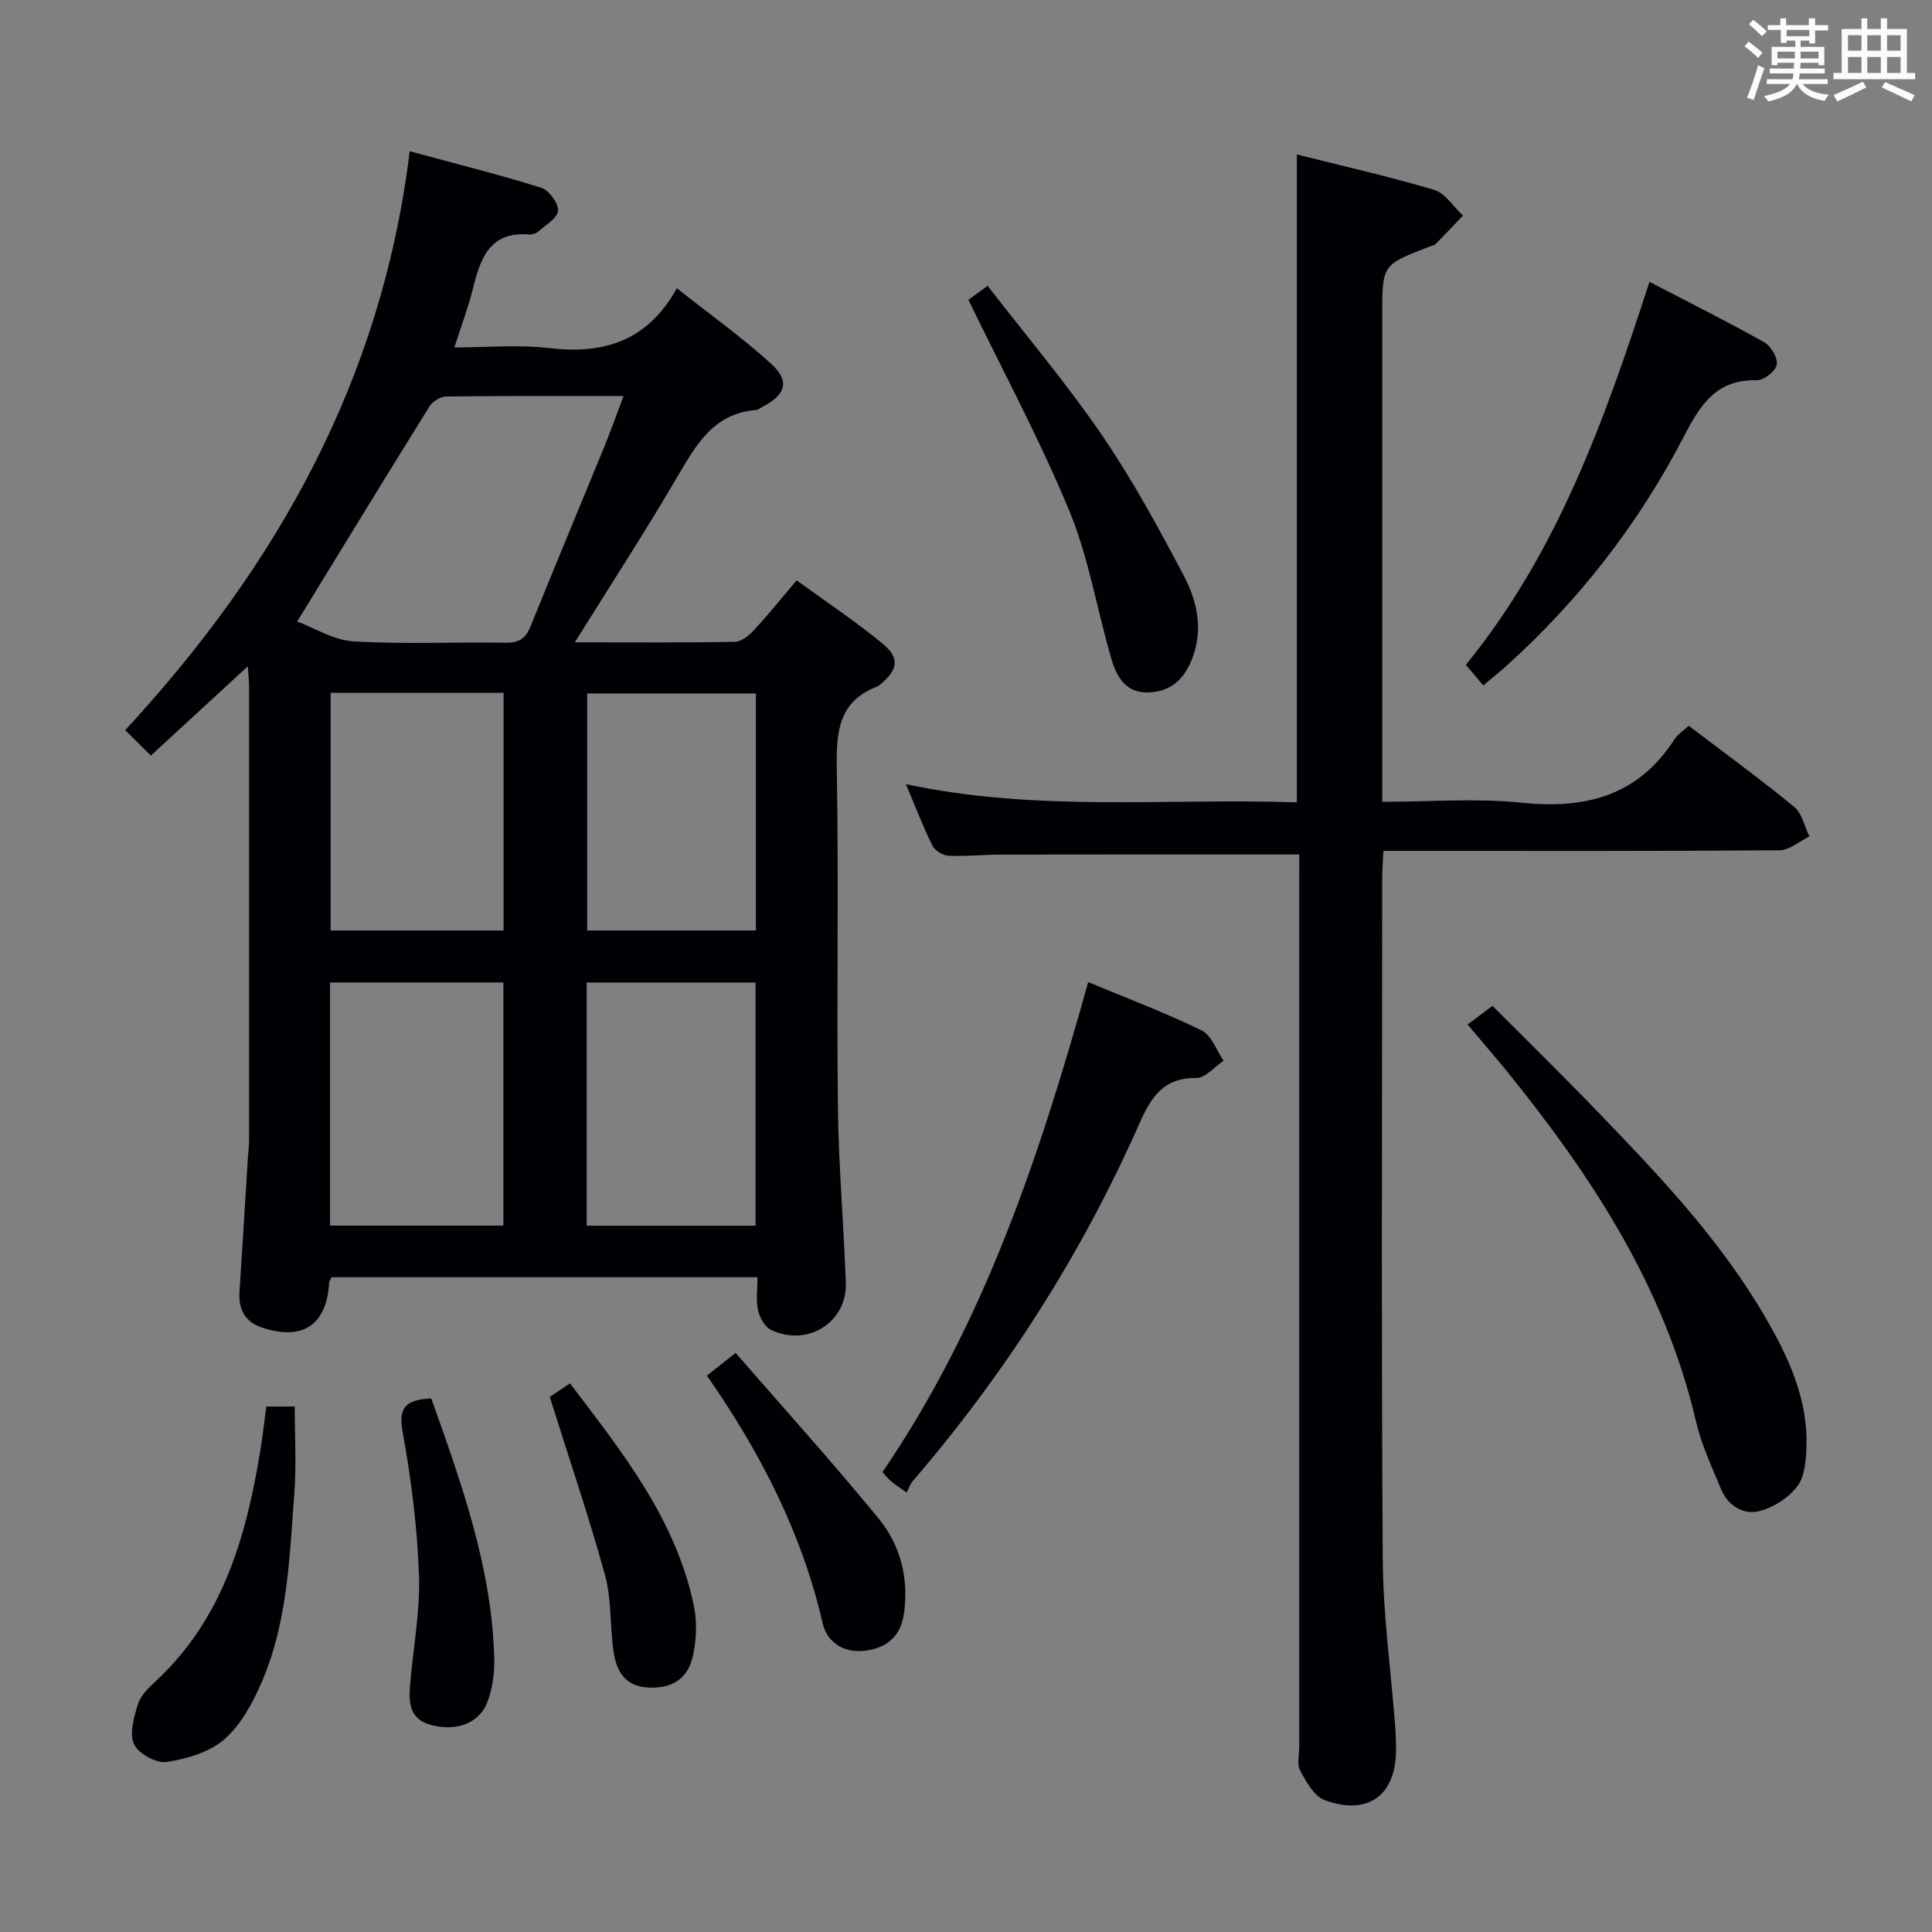 <svg enable-background="new 0 0 400 400" viewBox="0 0 400 400" xmlns="http://www.w3.org/2000/svg"><rect x="0" y="0" width="400" height="400" fill="#808080" stroke="none"/><g fill="#010105"><path d="m119.01 132.99c11.59 0 22.37.09 33.14-.11 1.35-.02 2.93-1.31 3.96-2.43 2.92-3.15 5.62-6.51 8.82-10.29 6.11 4.44 12.19 8.48 17.8 13.09 3.65 3 3.18 5.48-.58 8.54-.13.11-.25.24-.4.3-8.25 3.07-8.63 9.56-8.5 17.17.41 23.32-.04 46.66.23 69.99.14 12.12 1.21 24.22 1.64 36.34.29 8.19-7.96 13.37-15.51 9.74-1.29-.62-2.34-2.58-2.67-4.1-.46-2.05-.11-4.27-.11-6.79-29.58 0-58.8 0-88.18 0-.15.34-.49.77-.51 1.21-.52 8.68-5.52 12.03-13.93 9.19-3.48-1.17-4.86-3.75-4.63-7.36.61-9.29 1.17-18.58 1.75-27.87.07-1.16.24-2.32.24-3.47.01-31.33.01-62.66 0-93.99 0-1.12-.13-2.25-.26-4.2-6.95 6.41-13.35 12.29-20.08 18.49-1.76-1.74-3.27-3.24-5.31-5.27 31.46-34.04 53.15-72.61 58.9-119.86 9.6 2.61 18.52 4.83 27.27 7.58 1.59.5 3.57 3.22 3.44 4.76-.14 1.56-2.61 2.97-4.16 4.33-.45.4-1.27.61-1.89.56-8.14-.63-10.02 5-11.57 11.23-.95 3.84-2.37 7.57-3.84 12.16 6.83 0 13.28-.61 19.57.13 11.19 1.32 20.33-1.28 26.5-12.38 7.02 5.56 13.63 10.26 19.57 15.69 3.89 3.56 2.96 6.36-1.85 8.86-.44.23-.87.62-1.33.65-8.92.72-12.5 7.39-16.44 14.08-6.55 11.19-13.62 22.07-21.08 34.03zm-57.48-4.31c3.47 1.28 7.51 3.86 11.69 4.11 10.45.63 20.96.1 31.44.28 2.8.05 4.18-.89 5.19-3.4 4.97-12.31 10.1-24.56 15.13-36.84 1.4-3.42 2.64-6.91 4.12-10.83-12.77 0-24.74-.06-36.71.09-1.18.01-2.8.99-3.44 2.01-9.02 14.48-17.91 29.05-27.42 44.58zm42.69 125.07c0-17.09 0-33.78 0-50.34-12.24 0-24.1 0-35.89 0v50.34zm-35.77-110.31v49.21h35.81c0-16.51 0-32.73 0-49.21-12.06 0-23.79 0-35.81 0zm87.99 110.33c0-17.11 0-33.8 0-50.35-11.93 0-23.47 0-34.97 0v50.35zm.06-61.12c0-16.5 0-32.72 0-49.08-11.86 0-23.4 0-34.93 0v49.08z"/><path d="m269 176.91c-21.06 0-41.35-.02-61.63.02-3.66.01-7.33.41-10.98.24-1.17-.05-2.83-1.06-3.34-2.09-1.91-3.83-3.43-7.85-5.49-12.73 27.21 5.82 54 2.86 80.94 3.77 0-44.68 0-89.05 0-134.14 9.4 2.37 19.01 4.53 28.43 7.33 2.31.69 3.99 3.5 5.96 5.33-1.88 1.97-3.75 3.96-5.67 5.89-.32.32-.9.39-1.36.57-9.68 3.72-9.68 3.72-9.68 14v94.98 5.92c9.95 0 19.48-.78 28.82.19 13.24 1.38 24.11-1.39 31.66-13.09.69-1.07 1.88-1.82 2.97-2.84 7.38 5.61 14.77 11 21.84 16.79 1.63 1.33 2.12 4.04 3.14 6.12-2.06 1-4.11 2.85-6.17 2.87-25.16.2-50.32.13-75.48.13-1.98 0-3.97 0-6.53 0-.1 2.05-.26 3.81-.26 5.56-.01 46.99-.19 93.98.11 140.96.07 11.6 1.69 23.19 2.59 34.78.11 1.49.16 2.99.17 4.49.08 9.66-5.68 14.08-14.8 10.73-2.17-.8-3.79-3.78-5.05-6.08-.71-1.29-.2-3.26-.2-4.93 0-59.65 0-119.3 0-178.95.01-1.96.01-3.93.01-5.82z"/><path d="m303.84 212.11c1.21-.9 2.14-1.6 3.08-2.3.53-.39 1.05-.78 2.09-1.55 7.38 7.41 14.85 14.72 22.1 22.25 12.59 13.07 25.08 26.24 34.29 42.06 4.89 8.4 8.98 17.12 8.6 27.15-.1 2.75-.37 6.05-1.92 8.05-1.81 2.35-4.91 4.35-7.8 5.08-3.42.86-6.55-1.14-7.98-4.6-1.9-4.59-4.06-9.17-5.17-13.98-6.47-27.8-21.63-50.84-39.22-72.58-2.43-2.97-4.94-5.86-8.07-9.58z"/><path d="m225.3 203.33c8.26 3.45 16.05 6.37 23.49 10.01 2.04 1 3.06 4.11 4.54 6.26-1.88 1.26-3.77 3.6-5.64 3.58-6.84-.05-9.36 3.95-11.83 9.53-11.93 26.94-27.65 51.56-46.87 73.92-.54.63-.8 1.49-1.27 2.39-1.6-1.14-2.42-1.65-3.15-2.26-.62-.52-1.13-1.17-1.87-1.97 21.06-30.84 32.59-65.58 42.6-101.46z"/><path d="m341.5 58.35c8.27 4.3 16.11 8.21 23.75 12.5 1.4.78 2.85 3.25 2.61 4.64-.24 1.33-2.68 3.27-4.11 3.23-8.37-.21-11.7 5.05-15.1 11.61-9.4 18.14-21.8 34.1-37.04 47.78-1.22 1.1-2.52 2.12-4.52 3.79-1.23-1.46-2.36-2.79-3.6-4.25 19.01-23.35 28.78-50.81 38.01-79.3z"/><path d="m200.5 62.08c.67-.49 1.97-1.44 3.98-2.91 8.02 10.38 16.38 20.26 23.64 30.88 6.34 9.28 11.75 19.24 17 29.2 2.61 4.95 3.93 10.56 1.98 16.34-1.51 4.47-4.18 7.53-9.18 7.77-4.84.23-6.75-3.24-7.84-7.01-2.96-10.16-4.66-20.81-8.66-30.52-6.05-14.66-13.62-28.69-20.92-43.75z"/><path d="m55.14 291.21h5.88c0 6.1.37 12.05-.08 17.94-1 13.21-1.37 26.62-6.72 39.03-1.87 4.32-4.3 8.89-7.74 11.9-3.07 2.69-7.78 4.07-11.97 4.71-2.13.32-5.87-1.72-6.76-3.66-1.01-2.22-.02-5.63.81-8.31.55-1.77 2.18-3.35 3.62-4.69 13.86-12.83 18.73-29.73 21.67-47.52.49-2.94.82-5.91 1.29-9.4z"/><path d="m146.36 284.81c1.83-1.45 3.35-2.66 5.94-4.71 9.97 11.48 20.08 22.66 29.62 34.31 4.52 5.52 6.27 12.37 5.23 19.7-.7 4.93-3.87 7.25-8.41 7.69-4.13.4-7.52-1.84-8.4-5.65-4.3-18.73-12.9-35.42-23.98-51.34z"/><path d="m113.82 289.21c.73-.49 2.21-1.48 4.19-2.8 10.89 14.34 21.99 28.21 25.68 46.22.65 3.16.48 6.68-.15 9.86-1 5.06-4.34 7.18-9.41 6.89-5.08-.29-6.66-3.8-7.19-8.04-.64-5.1-.35-10.43-1.7-15.31-3.34-12.08-7.38-23.96-11.42-36.82z"/><path d="m89.29 289.53c6.27 17.65 12.59 35.09 13.04 53.96.07 2.92-.37 6.03-1.37 8.77-1.64 4.52-6.45 6.28-11.72 4.88-4.48-1.18-4.65-4.66-4.34-8.32.65-7.6 2.11-15.22 1.84-22.79-.36-9.91-1.61-19.86-3.39-29.63-.94-5.19.8-6.6 5.94-6.87z"/></g><path d="m361.2 9.6.8-1c.9.7 1.9 1.4 2.9 2.3l-.9 1.1c-1-1-2-1.8-2.8-2.4zm.5 10.6c.9-2.1 1.6-4.3 2.3-6.7.4.2.8.4 1.3.6-.7 2.1-1.5 4.3-2.2 6.6zm.4-15.2.9-.9c1 .8 2 1.6 2.8 2.4l-1 1c-.9-.9-1.8-1.7-2.7-2.5zm12.5-1.2h1.2v1.4h2.7v1.1h-2.7v2.7h-1.2v-.6h-1.8v1.3h4.9v3.8h-1.2v-.5h-3.7c0 .4-.1.9-.1 1.2h5.1v1h-5.2c0 .5-.1.9-.2 1.2h6v1h-5.2c1.1 1.3 2.9 2 5.5 2.2-.4.4-.7.8-.9 1.3-2.9-.5-4.8-1.6-5.7-3.5h-.1c-.8 1.7-2.7 2.9-5.9 3.6-.2-.4-.6-.8-.9-1.1 2.8-.6 4.6-1.4 5.4-2.5h-4.8v-1h5.3c.1-.3.2-.7.2-1.2h-4.9v-1h5c0-.4 0-.8.1-1.2h-3.5v.5h-1.2v-3.8h4.9v-1.3h-1.8v.5h-1.2v-2.7h-2.7v-1h2.6v-1.4h1.2v1.4h4.7v-1.4zm-6.6 8.3h3.6c0-.4 0-.9 0-1.4h-3.6zm1.9-4.6h4.7v-1.3h-4.7zm6.6 3.2h-3.7v1.4h3.7z" fill="#fafbfc"/><path d="m385.3 3.8h1.3v2.2h2.8v-2.2h1.3v2.2h4.1v9.1h1.7v1.3h-16.9v-1.3h1.7v-9.1h4.1v-2.2zm.4 13.1.7 1.2c-1.8.9-3.8 1.9-6 2.9-.2-.4-.5-.8-.8-1.3 2.3-1 4.3-1.9 6.1-2.8zm-3.1-6.4h2.8v-3.2h-2.8zm0 4.6h2.8v-3.3h-2.8zm4-4.6h2.8v-3.2h-2.8zm0 4.6h2.8v-3.3h-2.8zm3.7 1.9c2.1.9 4.1 1.8 6.1 2.7l-.7 1.3c-2.2-1.1-4.2-2-6.1-2.9zm3.2-9.7h-2.8v3.2h2.8zm-2.8 7.8h2.8v-3.3h-2.8z" fill="#fafbfc"/></svg>